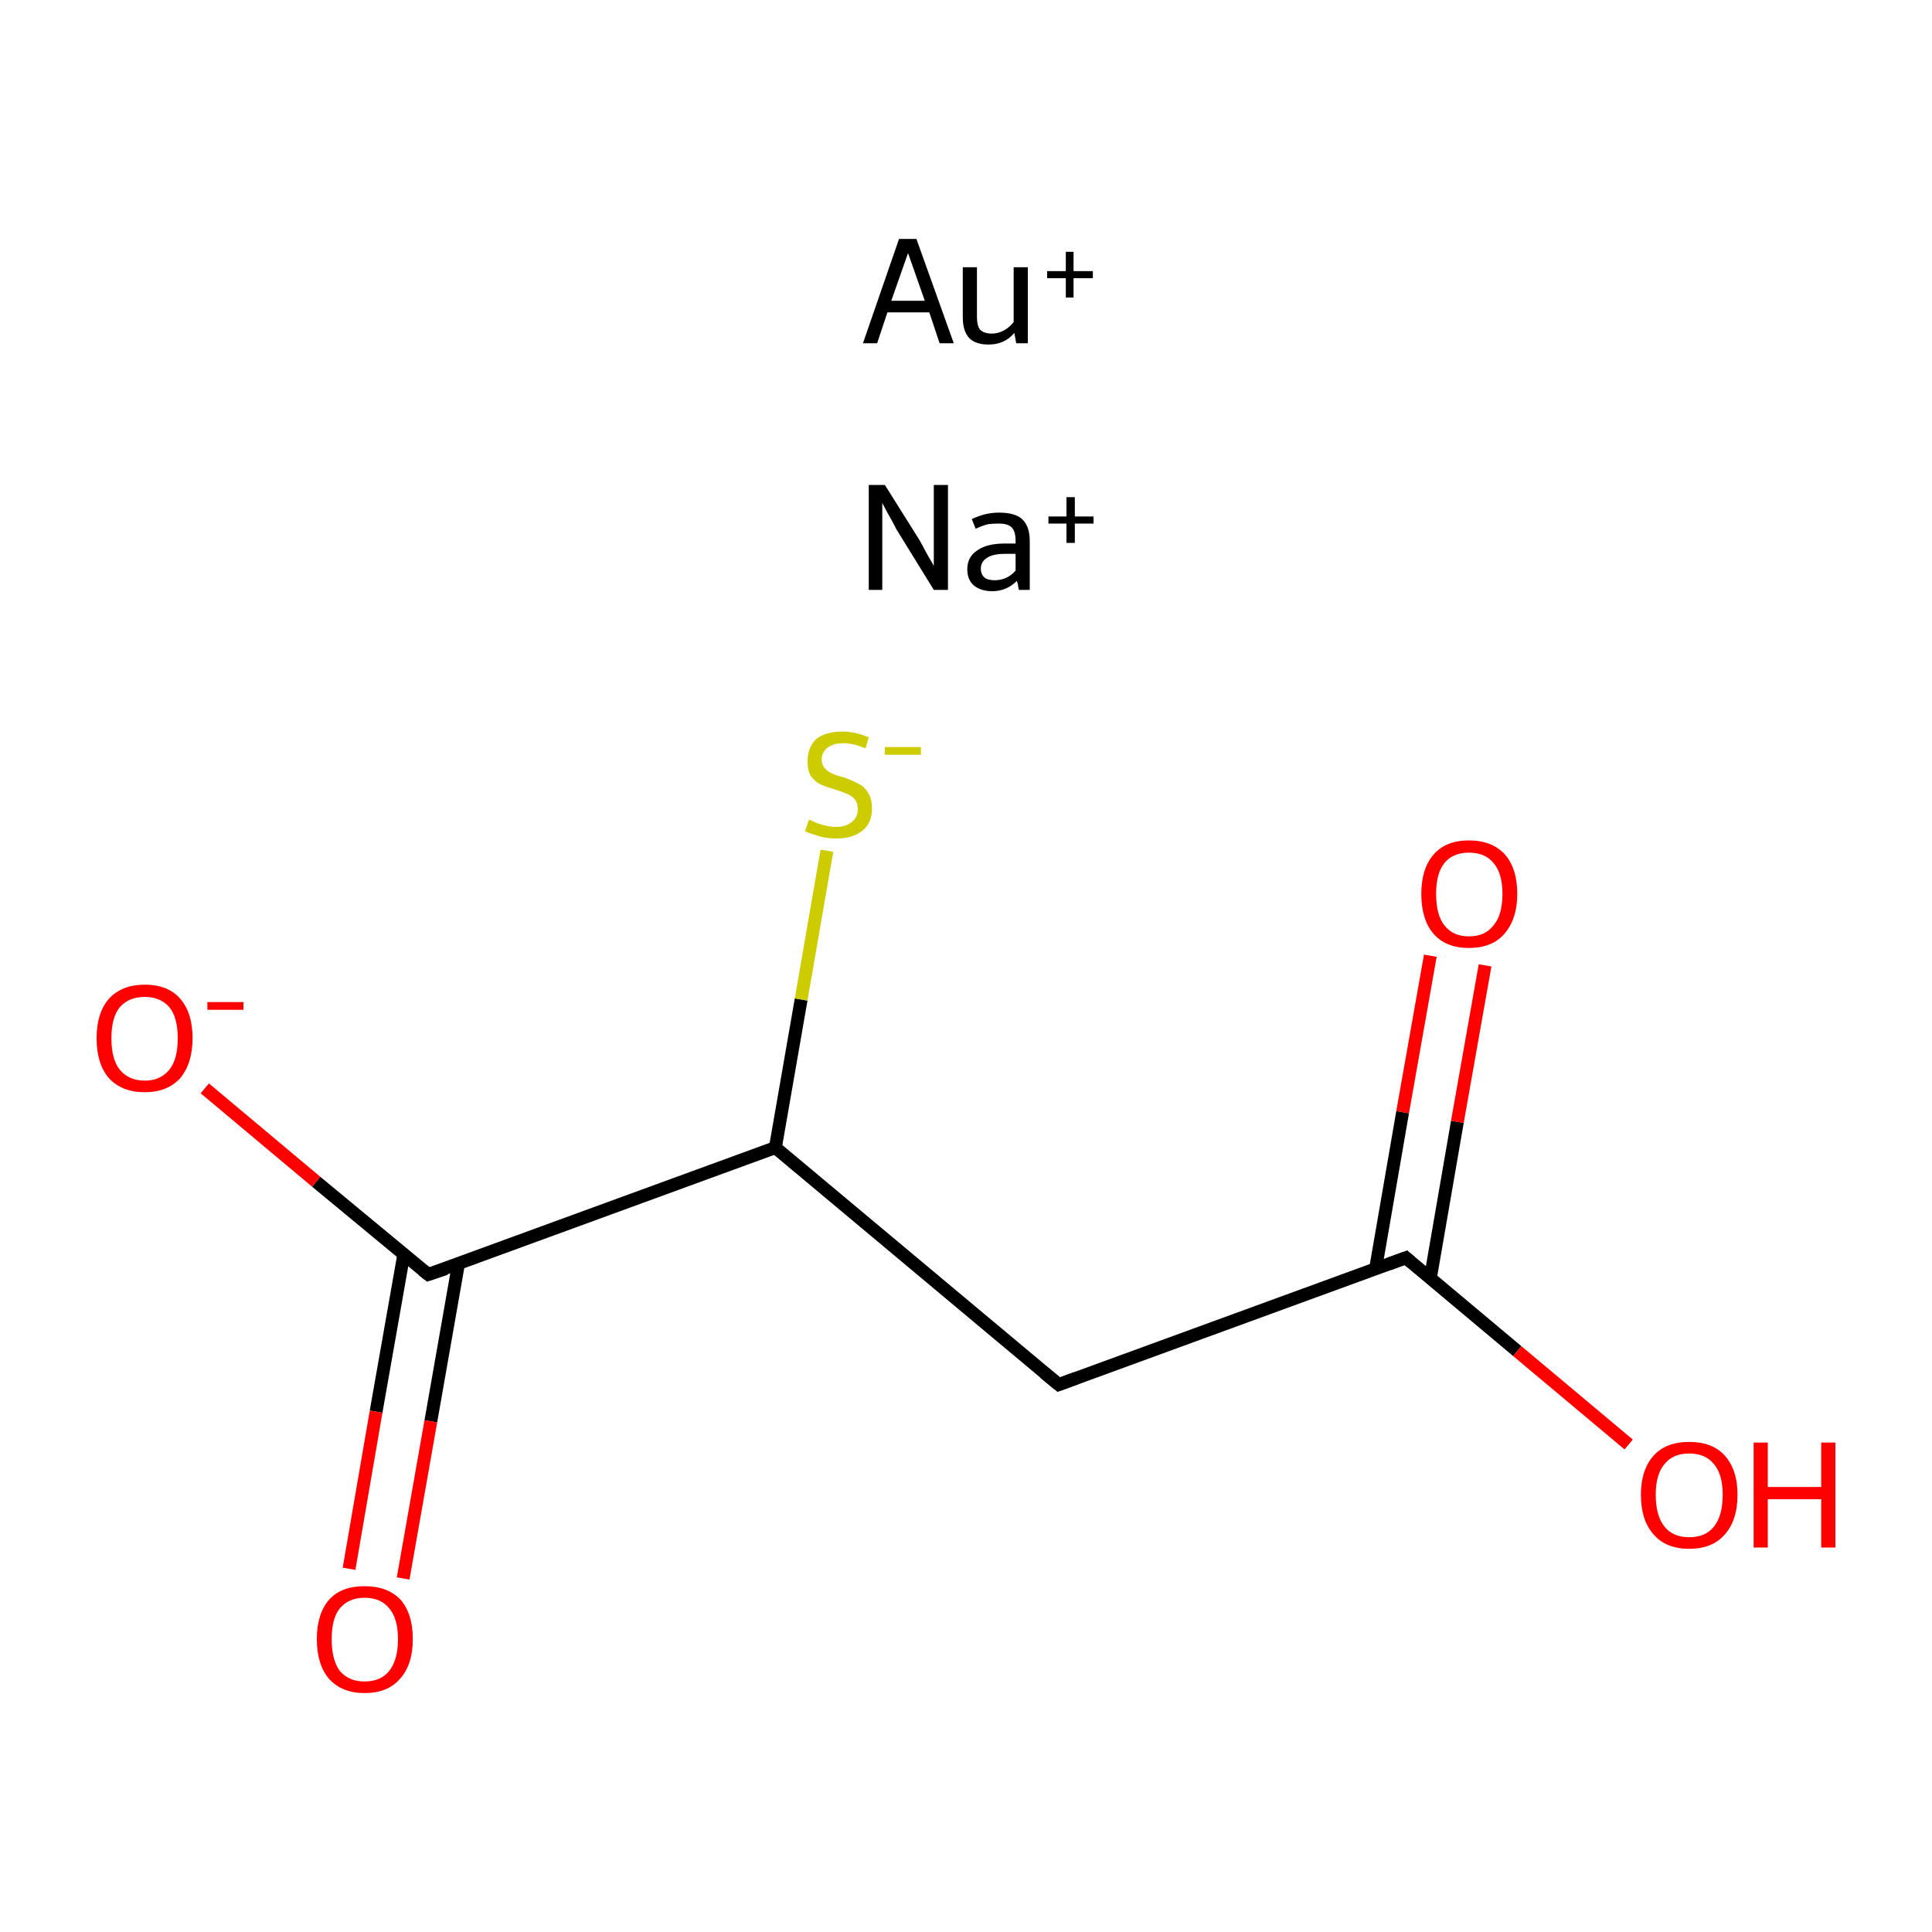 <?xml version='1.0' encoding='iso-8859-1'?>
<svg version='1.1' baseProfile='full'
              xmlns='http://www.w3.org/2000/svg'
                      xmlns:rdkit='http://www.rdkit.org/xml'
                      xmlns:xlink='http://www.w3.org/1999/xlink'
                  xml:space='preserve'
width='300px' height='300px' viewBox='0 0 300 300'>
<!-- END OF HEADER -->
<rect style='opacity:1.0;fill:#FFFFFF;stroke:none' width='300.0' height='300.0' x='0.0' y='0.0'> </rect>
<path class='bond-0 atom-0 atom-1' d='M 164.4,215.0 L 120.4,178.2' style='fill:none;fill-rule:evenodd;stroke:#000000;stroke-width:2.0px;stroke-linecap:butt;stroke-linejoin:miter;stroke-opacity:1' />
<path class='bond-1 atom-1 atom-2' d='M 120.4,178.2 L 66.5,197.9' style='fill:none;fill-rule:evenodd;stroke:#000000;stroke-width:2.0px;stroke-linecap:butt;stroke-linejoin:miter;stroke-opacity:1' />
<path class='bond-2 atom-2 atom-3' d='M 62.7,194.8 L 58.4,219.2' style='fill:none;fill-rule:evenodd;stroke:#000000;stroke-width:2.0px;stroke-linecap:butt;stroke-linejoin:miter;stroke-opacity:1' />
<path class='bond-2 atom-2 atom-3' d='M 58.4,219.2 L 54.2,243.6' style='fill:none;fill-rule:evenodd;stroke:#FF0000;stroke-width:2.0px;stroke-linecap:butt;stroke-linejoin:miter;stroke-opacity:1' />
<path class='bond-2 atom-2 atom-3' d='M 71.2,196.2 L 66.9,220.7' style='fill:none;fill-rule:evenodd;stroke:#000000;stroke-width:2.0px;stroke-linecap:butt;stroke-linejoin:miter;stroke-opacity:1' />
<path class='bond-2 atom-2 atom-3' d='M 66.9,220.7 L 62.6,245.1' style='fill:none;fill-rule:evenodd;stroke:#FF0000;stroke-width:2.0px;stroke-linecap:butt;stroke-linejoin:miter;stroke-opacity:1' />
<path class='bond-3 atom-2 atom-4' d='M 66.5,197.9 L 49.1,183.5' style='fill:none;fill-rule:evenodd;stroke:#000000;stroke-width:2.0px;stroke-linecap:butt;stroke-linejoin:miter;stroke-opacity:1' />
<path class='bond-3 atom-2 atom-4' d='M 49.1,183.5 L 31.8,169.0' style='fill:none;fill-rule:evenodd;stroke:#FF0000;stroke-width:2.0px;stroke-linecap:butt;stroke-linejoin:miter;stroke-opacity:1' />
<path class='bond-4 atom-1 atom-5' d='M 120.4,178.2 L 124.4,155.2' style='fill:none;fill-rule:evenodd;stroke:#000000;stroke-width:2.0px;stroke-linecap:butt;stroke-linejoin:miter;stroke-opacity:1' />
<path class='bond-4 atom-1 atom-5' d='M 124.4,155.2 L 128.4,132.1' style='fill:none;fill-rule:evenodd;stroke:#CCCC00;stroke-width:2.0px;stroke-linecap:butt;stroke-linejoin:miter;stroke-opacity:1' />
<path class='bond-5 atom-0 atom-6' d='M 164.4,215.0 L 218.3,195.3' style='fill:none;fill-rule:evenodd;stroke:#000000;stroke-width:2.0px;stroke-linecap:butt;stroke-linejoin:miter;stroke-opacity:1' />
<path class='bond-6 atom-6 atom-7' d='M 222.1,198.5 L 226.3,174.2' style='fill:none;fill-rule:evenodd;stroke:#000000;stroke-width:2.0px;stroke-linecap:butt;stroke-linejoin:miter;stroke-opacity:1' />
<path class='bond-6 atom-6 atom-7' d='M 226.3,174.2 L 230.6,149.9' style='fill:none;fill-rule:evenodd;stroke:#FF0000;stroke-width:2.0px;stroke-linecap:butt;stroke-linejoin:miter;stroke-opacity:1' />
<path class='bond-6 atom-6 atom-7' d='M 213.6,197.0 L 217.8,172.7' style='fill:none;fill-rule:evenodd;stroke:#000000;stroke-width:2.0px;stroke-linecap:butt;stroke-linejoin:miter;stroke-opacity:1' />
<path class='bond-6 atom-6 atom-7' d='M 217.8,172.7 L 222.1,148.4' style='fill:none;fill-rule:evenodd;stroke:#FF0000;stroke-width:2.0px;stroke-linecap:butt;stroke-linejoin:miter;stroke-opacity:1' />
<path class='bond-7 atom-6 atom-8' d='M 218.3,195.3 L 235.6,209.8' style='fill:none;fill-rule:evenodd;stroke:#000000;stroke-width:2.0px;stroke-linecap:butt;stroke-linejoin:miter;stroke-opacity:1' />
<path class='bond-7 atom-6 atom-8' d='M 235.6,209.8 L 252.9,224.3' style='fill:none;fill-rule:evenodd;stroke:#FF0000;stroke-width:2.0px;stroke-linecap:butt;stroke-linejoin:miter;stroke-opacity:1' />
<path d='M 162.2,213.2 L 164.4,215.0 L 167.1,214.0' style='fill:none;stroke:#000000;stroke-width:2.0px;stroke-linecap:butt;stroke-linejoin:miter;stroke-miterlimit:10;stroke-opacity:1;' />
<path d='M 69.2,197.0 L 66.5,197.9 L 65.6,197.2' style='fill:none;stroke:#000000;stroke-width:2.0px;stroke-linecap:butt;stroke-linejoin:miter;stroke-miterlimit:10;stroke-opacity:1;' />
<path d='M 215.6,196.3 L 218.3,195.3 L 219.1,196.0' style='fill:none;stroke:#000000;stroke-width:2.0px;stroke-linecap:butt;stroke-linejoin:miter;stroke-miterlimit:10;stroke-opacity:1;' />
<path class='atom-3' d='M 49.2 254.5
Q 49.2 250.6, 51.1 248.4
Q 53.0 246.3, 56.6 246.3
Q 60.2 246.3, 62.2 248.4
Q 64.1 250.6, 64.1 254.5
Q 64.1 258.5, 62.1 260.7
Q 60.2 262.9, 56.6 262.9
Q 53.1 262.9, 51.1 260.7
Q 49.2 258.5, 49.2 254.5
M 56.6 261.1
Q 59.1 261.1, 60.4 259.5
Q 61.8 257.8, 61.8 254.5
Q 61.8 251.3, 60.4 249.7
Q 59.1 248.1, 56.6 248.1
Q 54.2 248.1, 52.8 249.7
Q 51.5 251.3, 51.5 254.5
Q 51.5 257.8, 52.8 259.5
Q 54.2 261.1, 56.6 261.1
' fill='#FF0000'/>
<path class='atom-4' d='M 15.0 161.2
Q 15.0 157.3, 16.9 155.1
Q 18.9 152.9, 22.5 152.9
Q 26.1 152.9, 28.0 155.1
Q 29.9 157.3, 29.9 161.2
Q 29.9 165.1, 28.0 167.4
Q 26.0 169.6, 22.5 169.6
Q 18.9 169.6, 16.9 167.4
Q 15.0 165.2, 15.0 161.2
M 22.5 167.8
Q 24.9 167.8, 26.3 166.1
Q 27.6 164.5, 27.6 161.2
Q 27.6 158.0, 26.3 156.4
Q 24.9 154.8, 22.5 154.8
Q 20.0 154.8, 18.6 156.4
Q 17.3 158.0, 17.3 161.2
Q 17.3 164.5, 18.6 166.1
Q 20.0 167.8, 22.5 167.8
' fill='#FF0000'/>
<path class='atom-4' d='M 32.2 155.6
L 37.8 155.6
L 37.8 156.8
L 32.2 156.8
L 32.2 155.6
' fill='#FF0000'/>
<path class='atom-5' d='M 125.6 127.3
Q 125.8 127.3, 126.6 127.7
Q 127.3 128.0, 128.2 128.2
Q 129.0 128.4, 129.8 128.4
Q 131.4 128.4, 132.3 127.6
Q 133.2 126.9, 133.2 125.6
Q 133.2 124.7, 132.7 124.1
Q 132.3 123.6, 131.6 123.3
Q 130.9 123.0, 129.7 122.6
Q 128.3 122.2, 127.4 121.8
Q 126.6 121.4, 125.9 120.5
Q 125.4 119.6, 125.4 118.2
Q 125.4 116.1, 126.7 114.8
Q 128.1 113.6, 130.9 113.6
Q 132.8 113.6, 134.9 114.5
L 134.4 116.2
Q 132.4 115.4, 131.0 115.4
Q 129.4 115.4, 128.5 116.1
Q 127.6 116.8, 127.6 117.9
Q 127.6 118.8, 128.1 119.3
Q 128.5 119.8, 129.2 120.1
Q 129.8 120.4, 131.0 120.7
Q 132.4 121.2, 133.3 121.7
Q 134.2 122.1, 134.8 123.1
Q 135.4 124.0, 135.4 125.6
Q 135.4 127.8, 133.9 129.0
Q 132.4 130.2, 129.9 130.2
Q 128.5 130.2, 127.4 129.9
Q 126.3 129.6, 125.0 129.1
L 125.6 127.3
' fill='#CCCC00'/>
<path class='atom-5' d='M 137.4 116.0
L 143.0 116.0
L 143.0 117.2
L 137.4 117.2
L 137.4 116.0
' fill='#CCCC00'/>
<path class='atom-7' d='M 220.7 138.8
Q 220.7 134.9, 222.6 132.7
Q 224.5 130.5, 228.1 130.5
Q 231.7 130.5, 233.7 132.7
Q 235.6 134.9, 235.6 138.8
Q 235.6 142.7, 233.6 145.0
Q 231.7 147.2, 228.1 147.2
Q 224.5 147.2, 222.6 145.0
Q 220.7 142.8, 220.7 138.8
M 228.1 145.4
Q 230.6 145.4, 231.9 143.7
Q 233.3 142.1, 233.3 138.8
Q 233.3 135.6, 231.9 134.0
Q 230.6 132.4, 228.1 132.4
Q 225.6 132.4, 224.3 134.0
Q 223.0 135.6, 223.0 138.8
Q 223.0 142.1, 224.3 143.7
Q 225.6 145.4, 228.1 145.4
' fill='#FF0000'/>
<path class='atom-8' d='M 254.8 232.1
Q 254.8 228.2, 256.8 226.0
Q 258.7 223.9, 262.3 223.9
Q 265.9 223.9, 267.8 226.0
Q 269.8 228.2, 269.8 232.1
Q 269.8 236.1, 267.8 238.3
Q 265.9 240.5, 262.3 240.5
Q 258.7 240.5, 256.8 238.3
Q 254.8 236.1, 254.8 232.1
M 262.3 238.7
Q 264.8 238.7, 266.1 237.1
Q 267.5 235.4, 267.5 232.1
Q 267.5 228.9, 266.1 227.3
Q 264.8 225.7, 262.3 225.7
Q 259.8 225.7, 258.5 227.3
Q 257.1 228.9, 257.1 232.1
Q 257.1 235.4, 258.5 237.1
Q 259.8 238.7, 262.3 238.7
' fill='#FF0000'/>
<path class='atom-8' d='M 272.3 224.0
L 274.5 224.0
L 274.5 230.9
L 282.8 230.9
L 282.8 224.0
L 285.0 224.0
L 285.0 240.3
L 282.8 240.3
L 282.8 232.8
L 274.5 232.8
L 274.5 240.3
L 272.3 240.3
L 272.3 224.0
' fill='#FF0000'/>
<path class='atom-9' d='M 137.4 75.3
L 142.8 83.9
Q 143.3 84.8, 144.1 86.3
Q 145.0 87.8, 145.0 87.9
L 145.0 75.3
L 147.2 75.3
L 147.2 91.6
L 145.0 91.6
L 139.2 82.2
Q 138.6 81.0, 137.9 79.8
Q 137.2 78.5, 137.0 78.1
L 137.0 91.6
L 134.9 91.6
L 134.9 75.3
L 137.4 75.3
' fill='#000000'/>
<path class='atom-9' d='M 150.2 88.4
Q 150.2 86.5, 151.7 85.5
Q 153.2 84.4, 156.0 84.4
L 157.7 84.4
L 157.7 84.0
Q 157.7 82.5, 157.1 81.9
Q 156.5 81.3, 155.1 81.3
Q 154.1 81.3, 153.4 81.4
Q 152.6 81.6, 151.5 82.1
L 150.9 80.6
Q 153.0 79.6, 155.1 79.6
Q 157.6 79.6, 158.7 80.6
Q 159.9 81.7, 159.9 84.0
L 159.9 91.6
L 158.2 91.6
Q 158.2 91.5, 158.1 91.1
Q 158.1 90.8, 157.9 90.2
Q 156.3 91.8, 154.1 91.8
Q 152.3 91.8, 151.2 90.9
Q 150.2 90.0, 150.2 88.4
M 152.3 88.3
Q 152.3 89.2, 152.9 89.7
Q 153.4 90.1, 154.5 90.1
Q 155.4 90.1, 156.3 89.7
Q 157.1 89.3, 157.7 88.6
L 157.7 86.0
L 156.1 86.0
Q 154.2 86.0, 153.3 86.6
Q 152.3 87.2, 152.3 88.3
' fill='#000000'/>
<path class='atom-9' d='M 162.8 80.2
L 165.6 80.2
L 165.6 77.2
L 166.9 77.2
L 166.9 80.2
L 169.8 80.2
L 169.8 81.3
L 166.9 81.3
L 166.9 84.3
L 165.6 84.3
L 165.6 81.3
L 162.8 81.3
L 162.8 80.2
' fill='#000000'/>
<path class='atom-10' d='M 145.9 53.3
L 144.3 48.5
L 137.8 48.5
L 136.2 53.3
L 134.0 53.3
L 139.6 37.1
L 142.3 37.1
L 148.1 53.3
L 145.9 53.3
M 138.4 46.7
L 143.6 46.7
L 141.0 39.3
L 138.4 46.7
' fill='#000000'/>
<path class='atom-10' d='M 159.6 41.5
L 159.6 53.3
L 157.8 53.3
L 157.5 51.7
Q 156.0 53.5, 153.5 53.5
Q 151.5 53.5, 150.5 52.5
Q 149.5 51.4, 149.5 49.3
L 149.5 41.5
L 151.7 41.5
L 151.7 49.2
Q 151.7 50.6, 152.2 51.2
Q 152.8 51.8, 154.0 51.8
Q 155.0 51.8, 155.9 51.3
Q 156.8 50.8, 157.4 50.0
L 157.4 41.5
L 159.6 41.5
' fill='#000000'/>
<path class='atom-10' d='M 162.6 42.1
L 165.5 42.1
L 165.5 39.1
L 166.7 39.1
L 166.7 42.1
L 169.7 42.1
L 169.7 43.2
L 166.7 43.2
L 166.7 46.2
L 165.5 46.2
L 165.5 43.2
L 162.6 43.2
L 162.6 42.1
' fill='#000000'/>
</svg>
